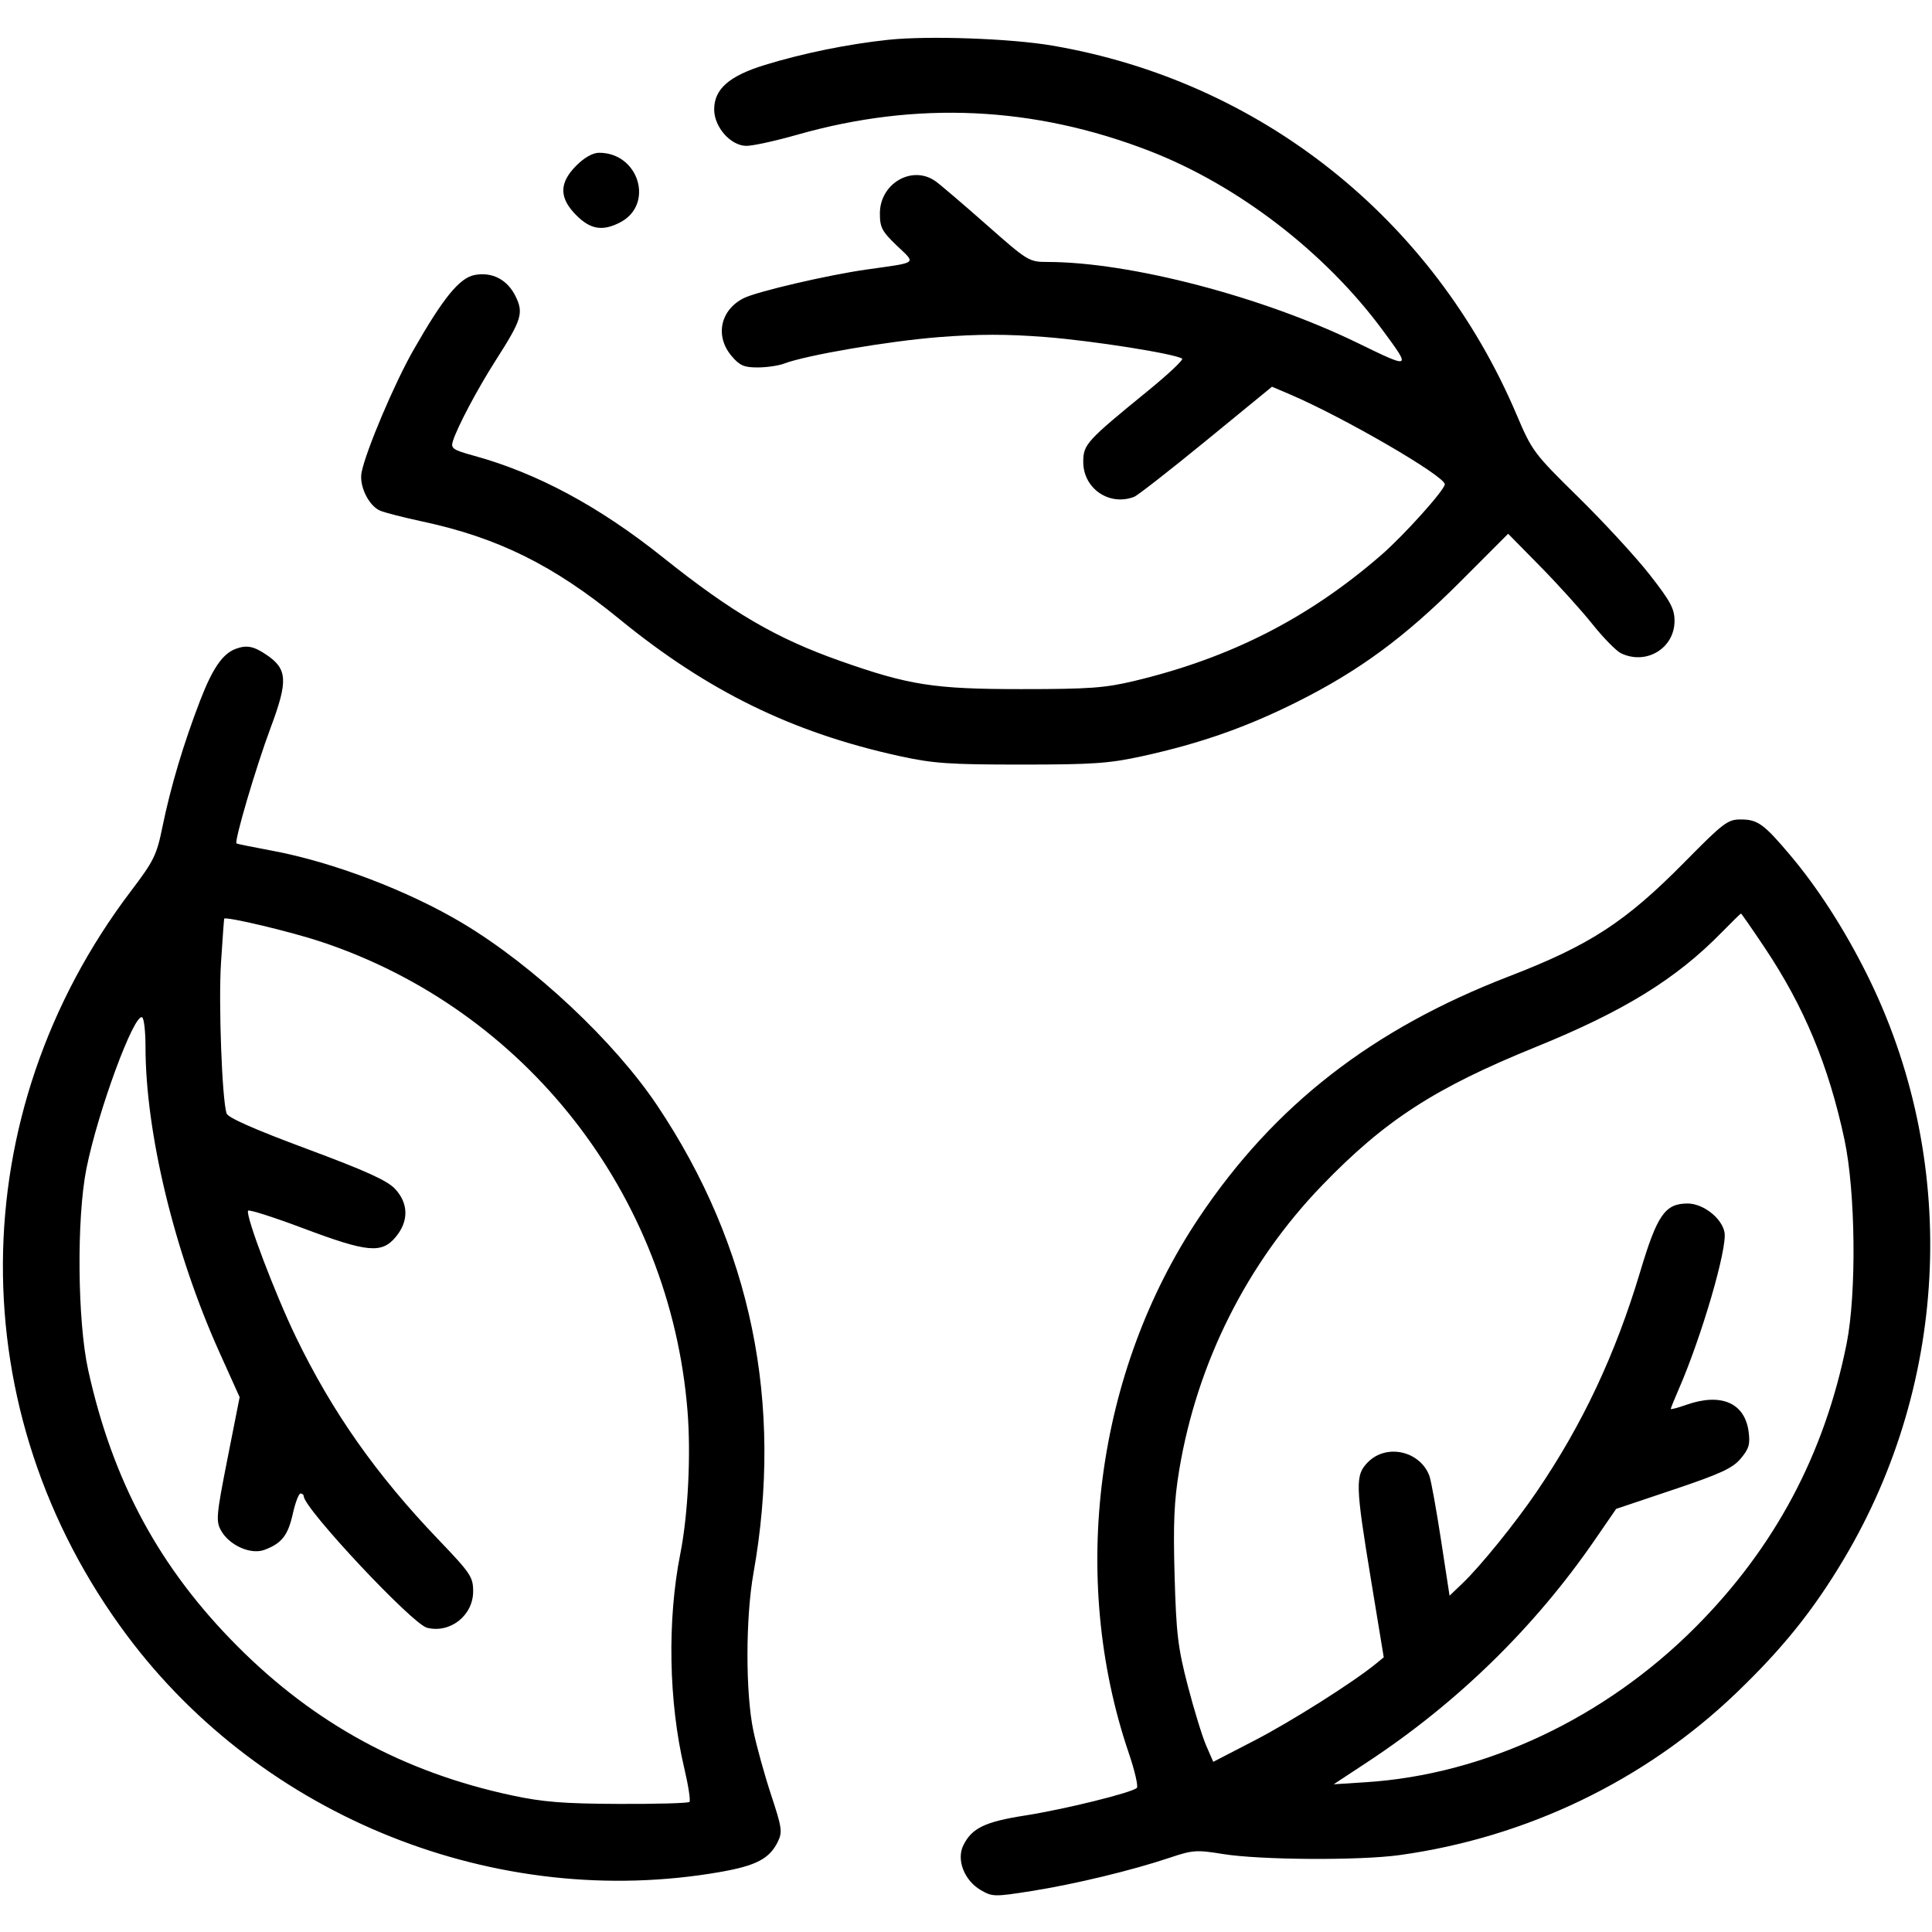 <svg width="513" height="513" viewBox="0 0 513 513" fill="none" xmlns="http://www.w3.org/2000/svg">
<g clip-path="url(#clip0_114_51)">
<path fill-rule="evenodd" clip-rule="evenodd" d="M235.886 10.565C225.285 11.68 213.231 14.134 203.134 17.233C193.613 20.156 189.634 23.643 189.634 29.065C189.634 33.724 193.981 38.668 198.134 38.733C199.784 38.759 205.903 37.423 211.731 35.764C243.366 26.761 274.48 28.19 305.16 40.056C328.71 49.164 351.945 67.039 367.24 87.816C374.736 97.999 374.732 98.001 360.484 91.066C335.195 78.757 300.098 69.588 278.16 69.558C273.22 69.552 272.941 69.381 261.844 59.587C255.634 54.106 249.571 48.934 248.371 48.094C242.176 43.754 233.634 48.719 233.634 56.659C233.634 60.389 234.183 61.434 238.132 65.218C243.279 70.149 243.968 69.603 230.134 71.563C219.775 73.03 200.891 77.435 197.445 79.187C191.256 82.332 189.803 89.235 194.223 94.488C196.382 97.055 197.532 97.565 201.158 97.565C203.548 97.565 206.706 97.108 208.176 96.549C214.105 94.295 235.97 90.56 249.384 89.51C259.817 88.694 267.397 88.691 277.681 89.499C290.163 90.48 311.729 93.887 313.884 95.219C314.325 95.492 310.287 99.303 304.91 103.689C288.458 117.107 287.634 118.011 287.634 122.654C287.634 129.723 294.537 134.458 301.146 131.922C302.068 131.568 310.681 124.846 320.286 116.983L337.75 102.686L342.442 104.684C356.679 110.748 383.634 126.39 383.634 128.588C383.634 130.059 372.851 142.076 366.841 147.304C347.54 164.091 326.759 174.698 301.186 180.813C293.393 182.677 289.212 182.978 271.134 182.978C247.996 182.978 241.381 181.947 223.082 175.492C206.06 169.487 194.378 162.659 175.988 147.969C159.101 134.479 142.628 125.621 125.861 121.012C120.247 119.47 119.656 119.066 120.241 117.177C121.419 113.374 126.807 103.211 131.7 95.565C138.522 84.904 139.072 83.119 136.907 78.69C134.736 74.251 130.701 72.142 126.047 73.015C122.014 73.772 117.678 79.094 109.722 93.053C104.714 101.84 97.166 119.657 96.016 125.403C95.305 128.958 97.874 134.285 100.932 135.596C102.143 136.116 107.184 137.408 112.134 138.467C132.201 142.762 146.971 150.075 164.462 164.374C187.884 183.522 210.401 194.535 238.885 200.772C247.777 202.719 252.047 203.016 271.134 203.016C290.172 203.016 294.502 202.716 303.298 200.789C318.544 197.449 330.796 193.165 344.134 186.511C360.821 178.187 373.004 169.23 387.793 154.411L400.452 141.728L408.982 150.396C413.674 155.164 419.903 162.058 422.823 165.716C425.744 169.374 429.168 172.861 430.431 173.466C437.14 176.677 444.634 172.139 444.634 164.865C444.634 161.631 443.566 159.649 437.993 152.538C434.341 147.878 425.858 138.665 419.142 132.065C407.263 120.391 406.815 119.793 402.682 110.065C380.572 58.029 334.63 21.522 279.404 12.106C268.297 10.212 246.562 9.443 235.886 10.565ZM153.034 43.965C148.421 48.578 148.421 52.552 153.034 57.165C156.814 60.945 159.998 61.462 164.654 59.055C173.795 54.328 169.66 40.565 159.1 40.565C157.401 40.565 155.2 41.799 153.034 43.965ZM62.634 172.271C59.138 173.549 56.456 177.427 53.158 185.974C48.739 197.428 45.298 208.954 43.139 219.54C41.604 227.066 40.873 228.559 34.795 236.569C-10.178 295.846 -10.604 374.915 33.731 434.273C69.866 482.652 131.886 507.4 191.134 497.081C200.779 495.401 204.318 493.552 206.527 489.04C207.795 486.451 207.636 485.332 204.763 476.63C203.025 471.369 200.899 463.69 200.037 459.565C197.938 449.523 197.953 429.62 200.067 417.722C208.084 372.614 199.506 330.909 174.529 293.569C163.133 276.532 141.728 256.464 122.938 245.2C108.515 236.554 88.348 228.873 72.199 225.873C67.213 224.947 62.985 224.088 62.804 223.964C62.12 223.496 67.967 203.647 71.85 193.256C76.534 180.723 76.352 177.639 70.704 173.833C67.36 171.58 65.507 171.221 62.634 172.271ZM447.315 228.899C431.621 244.807 422.149 250.975 400.74 259.226C364.359 273.247 338.338 293.49 318.38 323.3C290.961 364.253 283.816 418.722 299.727 465.502C301.314 470.168 302.275 474.324 301.863 474.736C300.598 476.001 282.692 480.421 272.134 482.074C261.504 483.738 258.027 485.423 255.784 489.999C253.908 493.828 256.047 499.318 260.408 501.865C263.499 503.67 264.042 503.681 273.881 502.126C285.312 500.32 300.569 496.643 310.572 493.283C316.68 491.231 317.732 491.156 324.653 492.284C334.518 493.893 360.945 494.058 371.634 492.578C405.345 487.911 436.765 472.789 460.977 449.578C473.351 437.715 481.469 427.614 489.6 413.965C517.883 366.485 520.149 307.479 495.573 258.426C489.616 246.538 482.621 235.694 475.342 227.065C468.388 218.822 466.726 217.613 462.315 217.587C458.762 217.567 457.718 218.354 447.315 228.899ZM457.096 247.638C445.03 259.973 431.101 268.549 407.741 278.027C381.013 288.872 367.742 297.465 351.095 314.704C331.121 335.389 317.857 361.814 313.106 390.387C311.759 398.485 311.497 404.517 311.888 418.387C312.324 433.821 312.77 437.535 315.4 447.647C317.056 454.017 319.254 461.16 320.284 463.522L322.156 467.814L333.145 462.13C342.871 457.099 359.228 446.76 365.28 441.817L367.425 440.065L364.051 419.565C359.861 394.102 359.801 391.671 363.27 388.201C368.208 383.264 377.103 385.291 379.554 391.911C379.992 393.096 381.375 400.733 382.625 408.883L384.899 423.701L388.369 420.383C393.141 415.819 402.338 404.462 408.015 396.12C420.229 378.174 428.927 359.677 435.551 337.565C440.049 322.553 442.134 319.565 448.113 319.565C452.226 319.565 457.184 323.431 457.904 327.199C458.705 331.387 451.846 354.902 445.742 368.898C444.583 371.556 443.634 373.899 443.634 374.104C443.634 374.309 445.491 373.821 447.76 373.021C456.961 369.774 463.277 372.483 464.301 380.115C464.753 383.488 464.404 384.684 462.212 387.29C460.045 389.865 456.897 391.319 444.358 395.534L429.134 400.651L423.488 408.858C407.506 432.087 387.035 452.095 363.134 467.844L354.134 473.775L362.634 473.232C394.241 471.214 426.049 456.267 450.149 432.107C471.205 410.998 484.436 386.205 490.319 356.835C492.999 343.453 492.716 316.444 489.75 302.565C485.558 282.953 479.05 267.297 468.58 251.645C465.24 246.651 462.406 242.565 462.283 242.565C462.16 242.565 459.826 244.848 457.096 247.638ZM59.531 243.935C59.475 244.007 59.094 249.24 58.686 255.565C57.997 266.217 58.94 291.803 60.163 295.656C60.517 296.771 67.615 299.903 81.414 305.034C97.114 310.872 102.8 313.448 104.884 315.668C108.508 319.528 108.568 324.301 105.045 328.488C101.319 332.916 97.565 332.559 80.528 326.153C72.611 323.176 66.01 321.074 65.858 321.481C65.264 323.073 73.08 343.679 78.595 355.065C88.244 374.982 99.88 391.528 116.316 408.704C124.98 417.758 125.634 418.73 125.634 422.549C125.634 428.959 119.546 433.764 113.383 432.217C109.485 431.238 80.778 400.62 80.661 397.315C80.646 396.902 80.256 396.565 79.793 396.565C79.331 396.565 78.41 398.989 77.747 401.952C76.459 407.705 74.837 409.777 70.257 411.518C66.61 412.905 60.873 410.353 58.669 406.362C57.304 403.889 57.451 402.271 60.403 387.324L63.63 370.989L58.245 359.027C46.309 332.512 38.634 300.763 38.634 277.9C38.634 273.931 38.241 270.44 37.76 270.143C35.661 268.846 26.011 295.01 22.949 310.295C20.318 323.433 20.552 350.784 23.407 363.748C29.933 393.38 42.359 416.373 63.078 437.153C83.618 457.754 107.252 470.591 135.946 476.733C144.178 478.495 149.621 478.929 164.301 478.99C174.292 479.031 182.737 478.795 183.067 478.465C183.398 478.135 182.775 474.085 181.683 469.465C177.536 451.911 177.139 430.223 180.642 412.565C182.7 402.193 183.497 386.29 182.547 374.57C177.892 317.153 139.591 268.126 85.285 250.068C77.235 247.391 60.037 243.296 59.531 243.935Z" fill="black"/>
</g>
<defs>
<clipPath id="clip0_114_51">
<rect width="512" height="512" fill="white" transform="translate(0.634 0.565)"/>
</clipPath>
</defs>
</svg>
